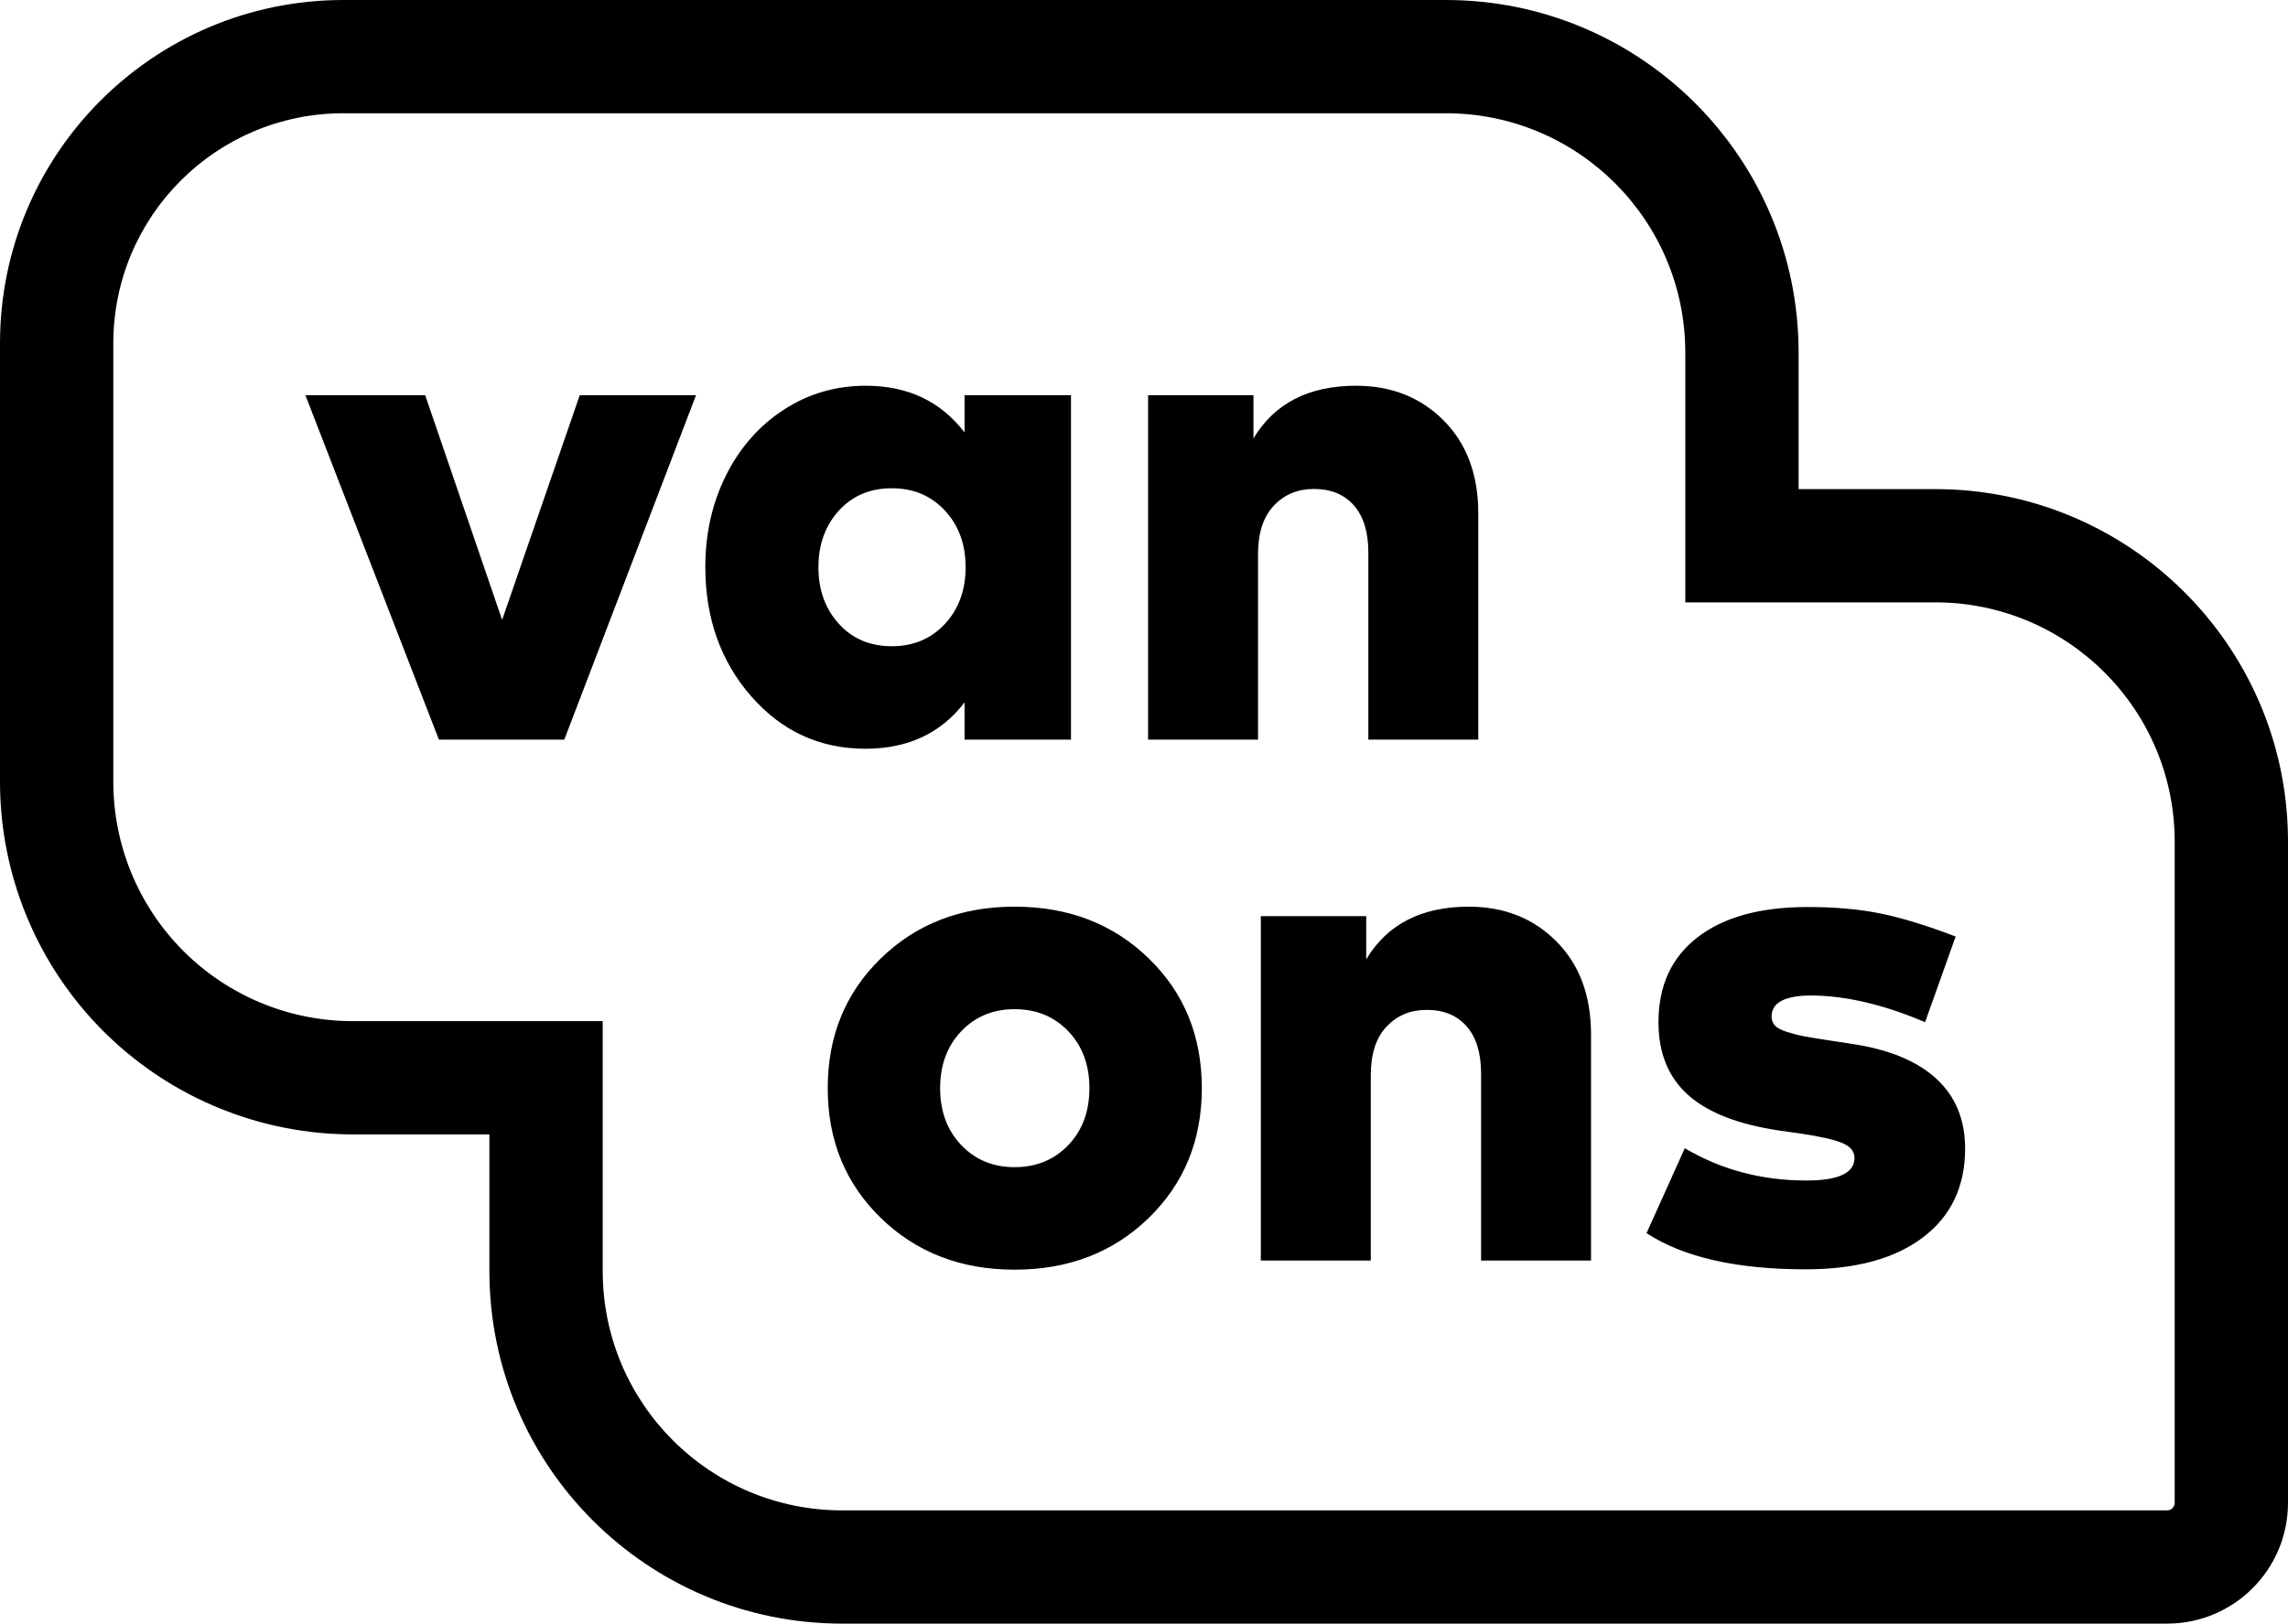 <svg width="834" height="592" viewBox="0 0 834 592" fill="none" xmlns="http://www.w3.org/2000/svg">
<path fill-rule="evenodd" clip-rule="evenodd" d="M527.033 0H125.191C56.052 0 0 56.035 0 125.155V284.913C-0.052 319.007 13.472 351.753 37.59 375.901L39.078 377.366C63.046 400.598 95.14 413.62 128.578 413.62H178.39L178.39 463.459C178.39 534.449 235.957 592 306.968 592H789.929C814.269 592 834 572.274 834 547.942V306.88L833.983 304.755C832.847 234.745 775.723 178.339 705.422 178.339H655.61L655.61 128.541C655.61 57.551 598.043 0 527.033 0ZM527.033 41.292C575.232 41.292 614.307 80.356 614.307 128.541V219.631H705.422C753.622 219.631 792.696 258.695 792.696 306.88V547.942C792.696 549.47 791.458 550.708 789.929 550.708H306.968C258.768 550.708 219.694 511.645 219.694 463.459V372.328H128.578C105.408 372.328 83.189 363.117 66.819 346.726C50.448 330.335 41.268 308.108 41.304 284.945V125.155C41.304 78.84 78.863 41.292 125.191 41.292H527.033ZM369.832 330.59C350.283 330.59 334.046 336.862 321.11 349.407C308.178 361.951 301.714 377.737 301.714 396.768C301.714 415.8 308.182 431.586 321.11 444.13C334.046 456.674 350.283 462.947 369.832 462.947C389.463 462.947 405.749 456.674 418.677 444.13C431.613 431.586 438.077 415.8 438.077 396.768C438.077 377.737 431.613 361.951 418.677 349.407C405.745 336.862 389.463 330.59 369.832 330.59ZM658.82 330.718C641.662 330.718 628.325 334.389 618.809 341.726C609.289 349.064 604.53 359.391 604.53 372.704C604.53 383.968 608.136 392.821 615.348 399.262C622.563 405.708 633.724 410.04 648.832 412.257L656.131 413.281C663.557 414.392 668.72 415.564 671.624 416.803C674.527 418.038 675.977 419.85 675.977 422.241C675.977 427.704 670.128 430.434 658.435 430.434C642.133 430.434 627.363 426.507 614.133 418.657L600.177 449.634C613.663 458.425 632.997 462.819 658.179 462.819C676.448 462.819 690.702 458.933 700.945 451.17C711.188 443.403 716.31 432.61 716.31 418.785C716.31 408.289 712.832 399.816 705.872 393.374C698.917 386.933 688.694 382.688 675.209 380.64L665.99 379.232C662.149 378.633 659.311 378.166 657.477 377.824C655.639 377.485 653.636 376.969 651.455 376.288C649.279 375.606 647.787 374.818 646.974 373.918C646.164 373.022 645.759 371.936 645.759 370.655C645.759 365.535 650.625 362.975 660.356 362.975C672.904 363.062 686.691 366.303 701.713 372.704L712.853 341.47C702.353 337.461 693.238 334.666 685.514 333.084C677.79 331.507 668.894 330.718 658.82 330.718ZM535.388 330.59C518.144 330.59 505.683 336.99 498 349.791V334.046H459.588V459.619H499.665V392.032C499.665 384.265 501.586 378.356 505.427 374.302C509.268 370.247 514.134 368.223 520.023 368.223C526.256 368.223 531.122 370.23 534.62 374.24C538.118 378.249 539.87 383.968 539.87 391.392V459.619H579.946V377.184C579.946 363.017 575.742 351.711 567.332 343.263C558.927 334.814 548.275 330.59 535.388 330.59ZM369.832 367.967C377.77 367.967 384.3 370.656 389.422 376.032C394.544 381.408 397.104 388.32 397.104 396.768C397.104 405.217 394.544 412.129 389.422 417.505C384.3 422.881 377.77 425.569 369.832 425.569C361.976 425.569 355.491 422.881 350.369 417.505C345.248 412.129 342.687 405.217 342.687 396.768C342.687 388.32 345.248 381.408 350.369 376.032C355.491 370.656 361.98 367.967 369.832 367.967ZM315.613 140.648C304.601 140.648 294.614 143.571 285.651 149.418C276.688 155.261 269.691 163.218 264.652 173.289C259.617 183.36 257.098 194.497 257.098 206.698C257.098 225.387 262.666 241.107 273.809 253.866C284.949 266.625 298.839 273.005 315.485 273.005C330.936 273.005 342.972 267.372 351.592 256.108V269.676H390.388V144.104H351.592V157.673C342.885 146.321 330.895 140.648 315.613 140.648ZM154.988 144.104H111.326L159.981 269.676H205.692L253.707 144.104H211.325L183.028 226.027L154.988 144.104ZM494.291 140.648C477.047 140.648 464.586 147.048 456.903 159.849V144.104H418.491V269.676H458.568V202.09C458.568 194.323 460.489 188.414 464.33 184.359C468.171 180.305 473.037 178.281 478.926 178.281C485.159 178.281 490.025 180.288 493.523 184.298C497.022 188.307 498.773 194.026 498.773 201.45V269.676H538.85V187.242C538.85 173.074 534.645 161.769 526.24 153.32C517.83 144.872 507.178 140.648 494.291 140.648ZM325.088 178.025C332.939 178.025 339.383 180.734 344.422 186.156C349.457 191.573 351.976 198.465 351.976 206.826C351.976 215.188 349.461 222.079 344.422 227.501C339.387 232.919 332.939 235.627 325.088 235.627C317.149 235.627 310.706 232.898 305.753 227.435C300.805 221.972 298.327 215.105 298.327 206.826C298.327 198.547 300.801 191.68 305.753 186.218C310.706 180.755 317.149 178.025 325.088 178.025Z" fill="black"/>
</svg>
